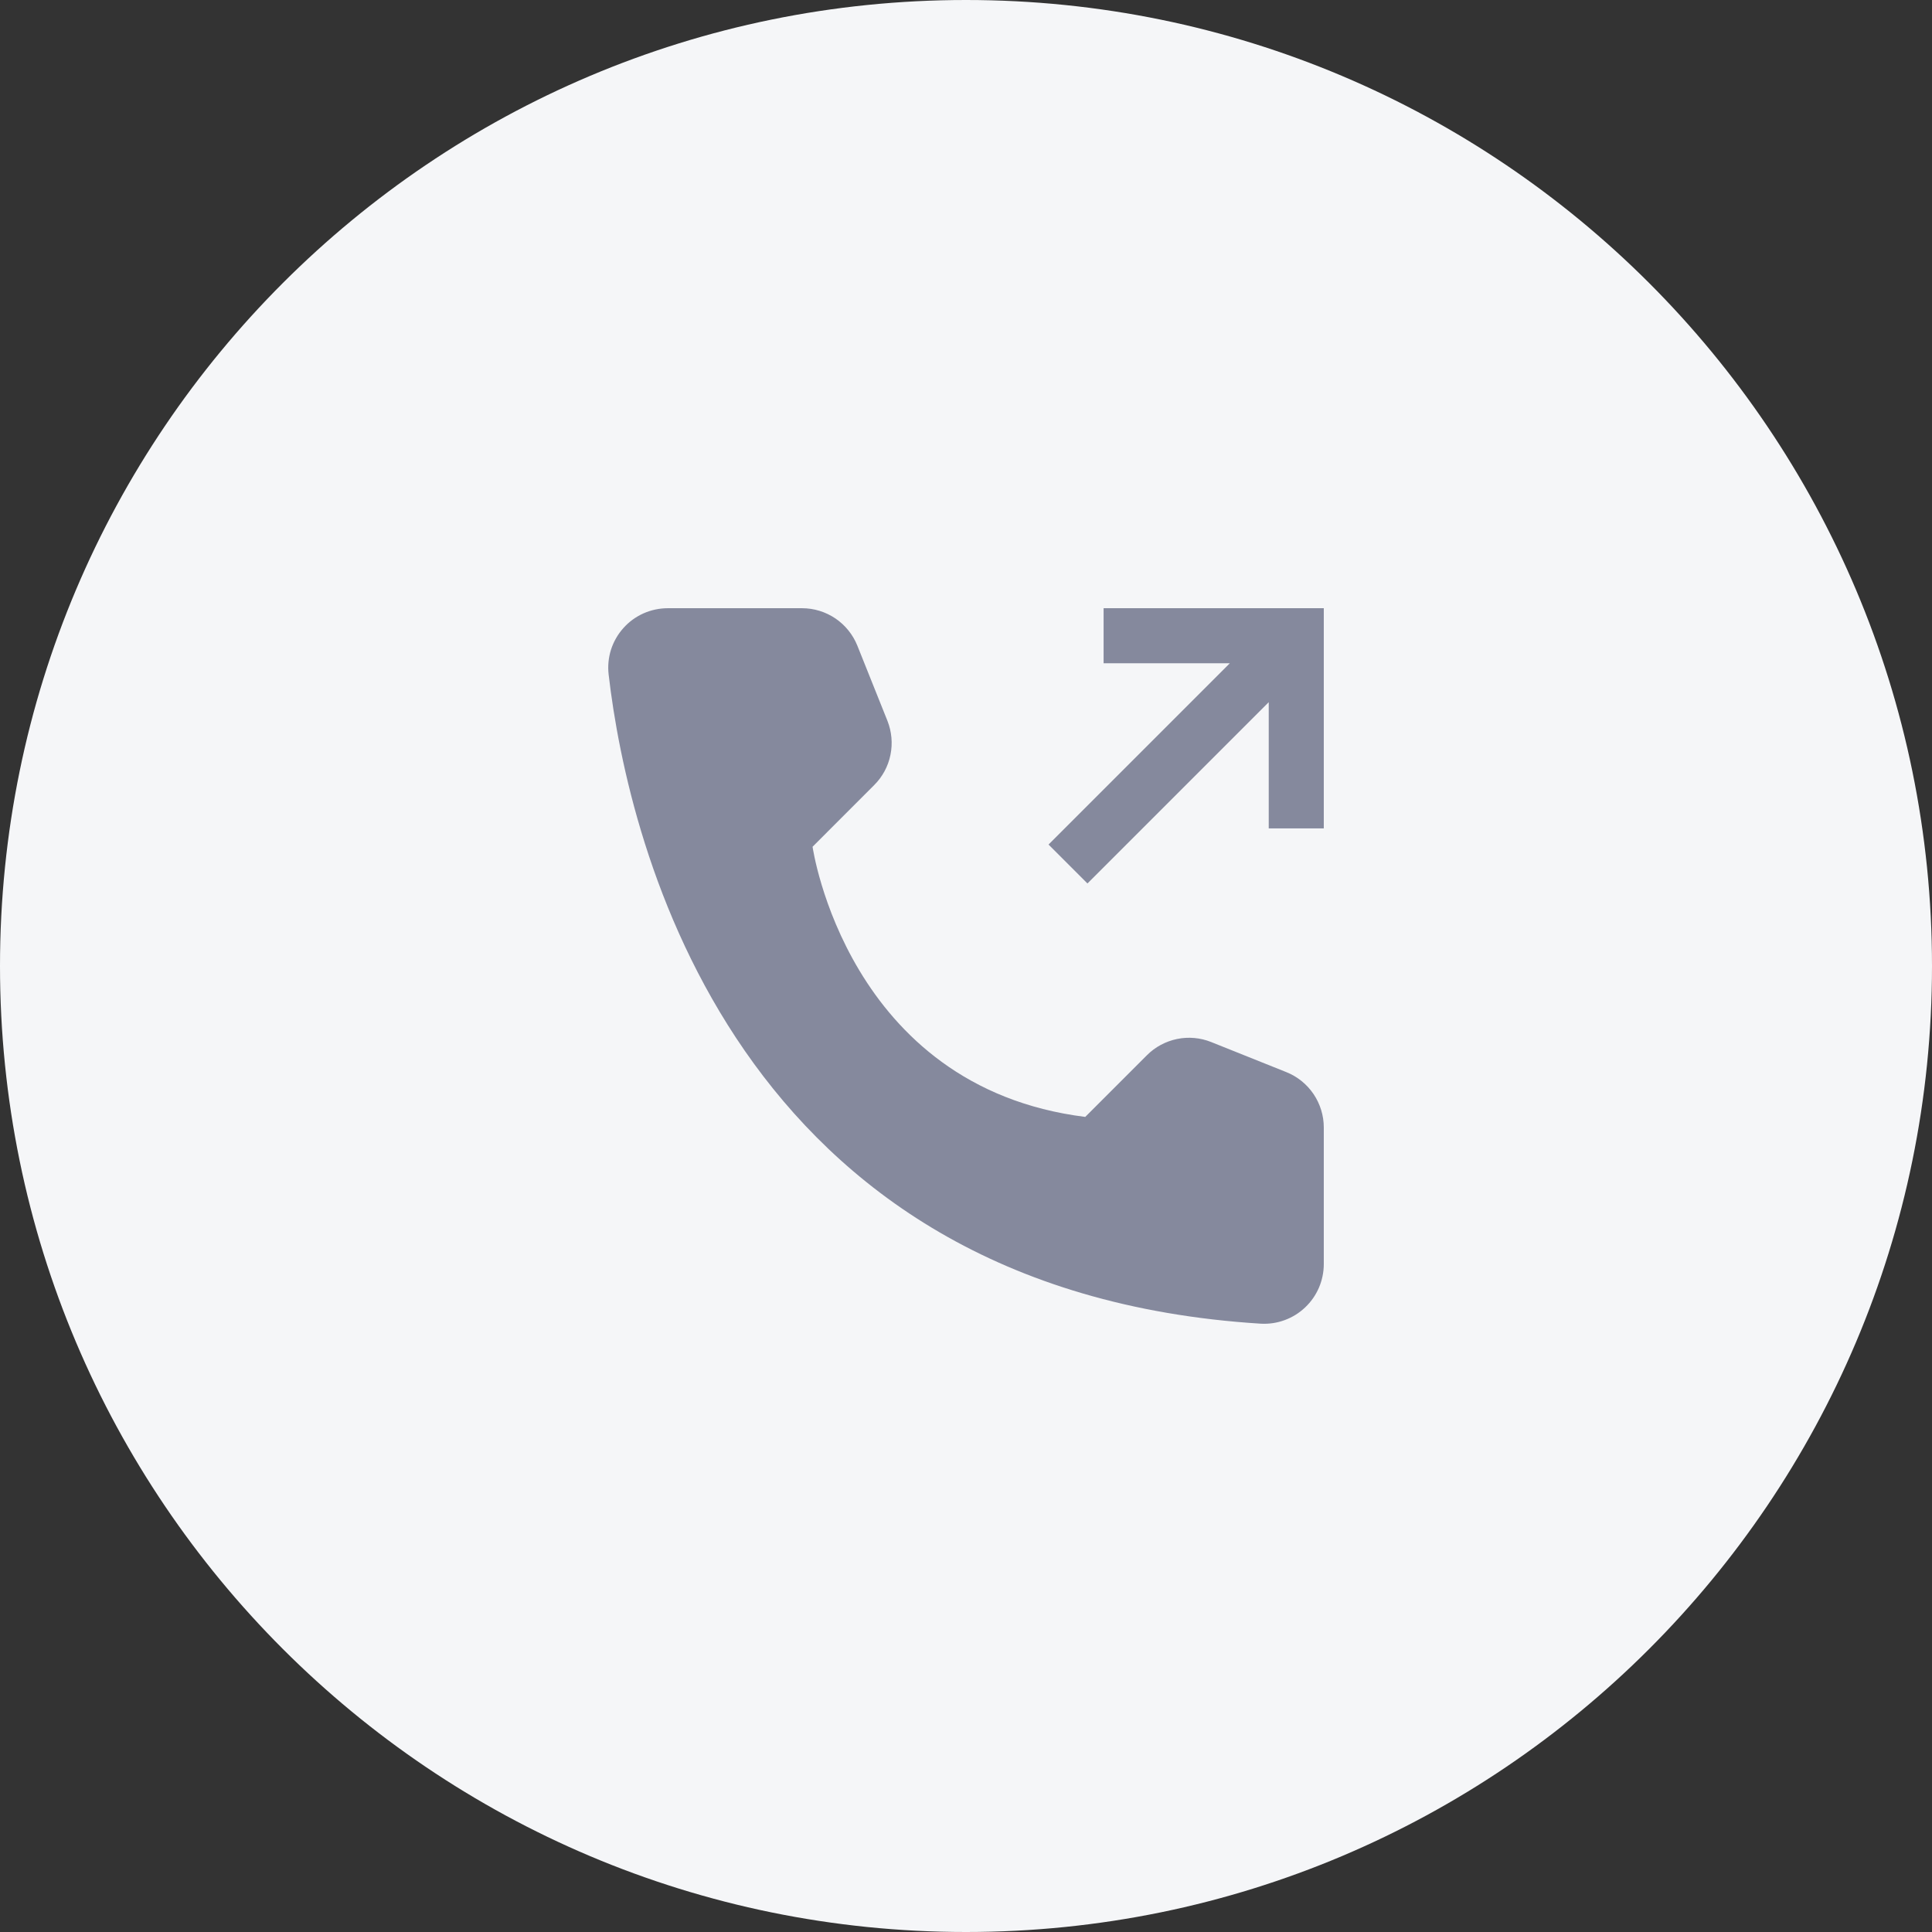 <svg width="36" height="36" viewBox="0 0 36 36" fill="none" xmlns="http://www.w3.org/2000/svg">
<rect x="0" y="0" width="36" height="36" fill="#333333" stroke="none"/>
<path d="M0 18C0 8.059 8.059 0 18 0C27.941 0 36 8.059 36 18C36 27.941 27.941 36 18 36C8.059 36 0 27.941 0 18Z" fill="#F5F6F8"/>
<path d="M20.222 20.812L21.371 19.663C21.524 19.509 21.72 19.404 21.933 19.36C22.146 19.316 22.367 19.336 22.569 19.417L23.968 19.977C24.174 20.059 24.351 20.202 24.476 20.386C24.6 20.57 24.667 20.787 24.667 21.009V23.553C24.667 23.704 24.636 23.854 24.577 23.993C24.517 24.132 24.43 24.257 24.32 24.361C24.211 24.465 24.081 24.546 23.939 24.598C23.797 24.651 23.646 24.673 23.495 24.665C13.689 24.055 11.708 15.749 11.341 12.568C11.323 12.413 11.338 12.255 11.385 12.106C11.433 11.957 11.511 11.82 11.616 11.703C11.72 11.586 11.848 11.493 11.991 11.429C12.134 11.366 12.289 11.333 12.445 11.333H14.944C15.166 11.333 15.383 11.4 15.567 11.524C15.751 11.649 15.893 11.826 15.976 12.032L16.536 13.431C16.616 13.633 16.636 13.854 16.592 14.067C16.549 14.28 16.443 14.476 16.289 14.629L15.141 15.778C15.141 15.778 15.778 20.256 20.222 20.812Z" fill="#85899D"/>
<path d="M20.564 11.333L20.564 12.359L22.916 12.359L19.538 15.737L20.263 16.462L23.641 13.084L23.641 15.436L24.667 15.436L24.667 11.333L20.564 11.333Z" fill="#85899D"/>
</svg>
